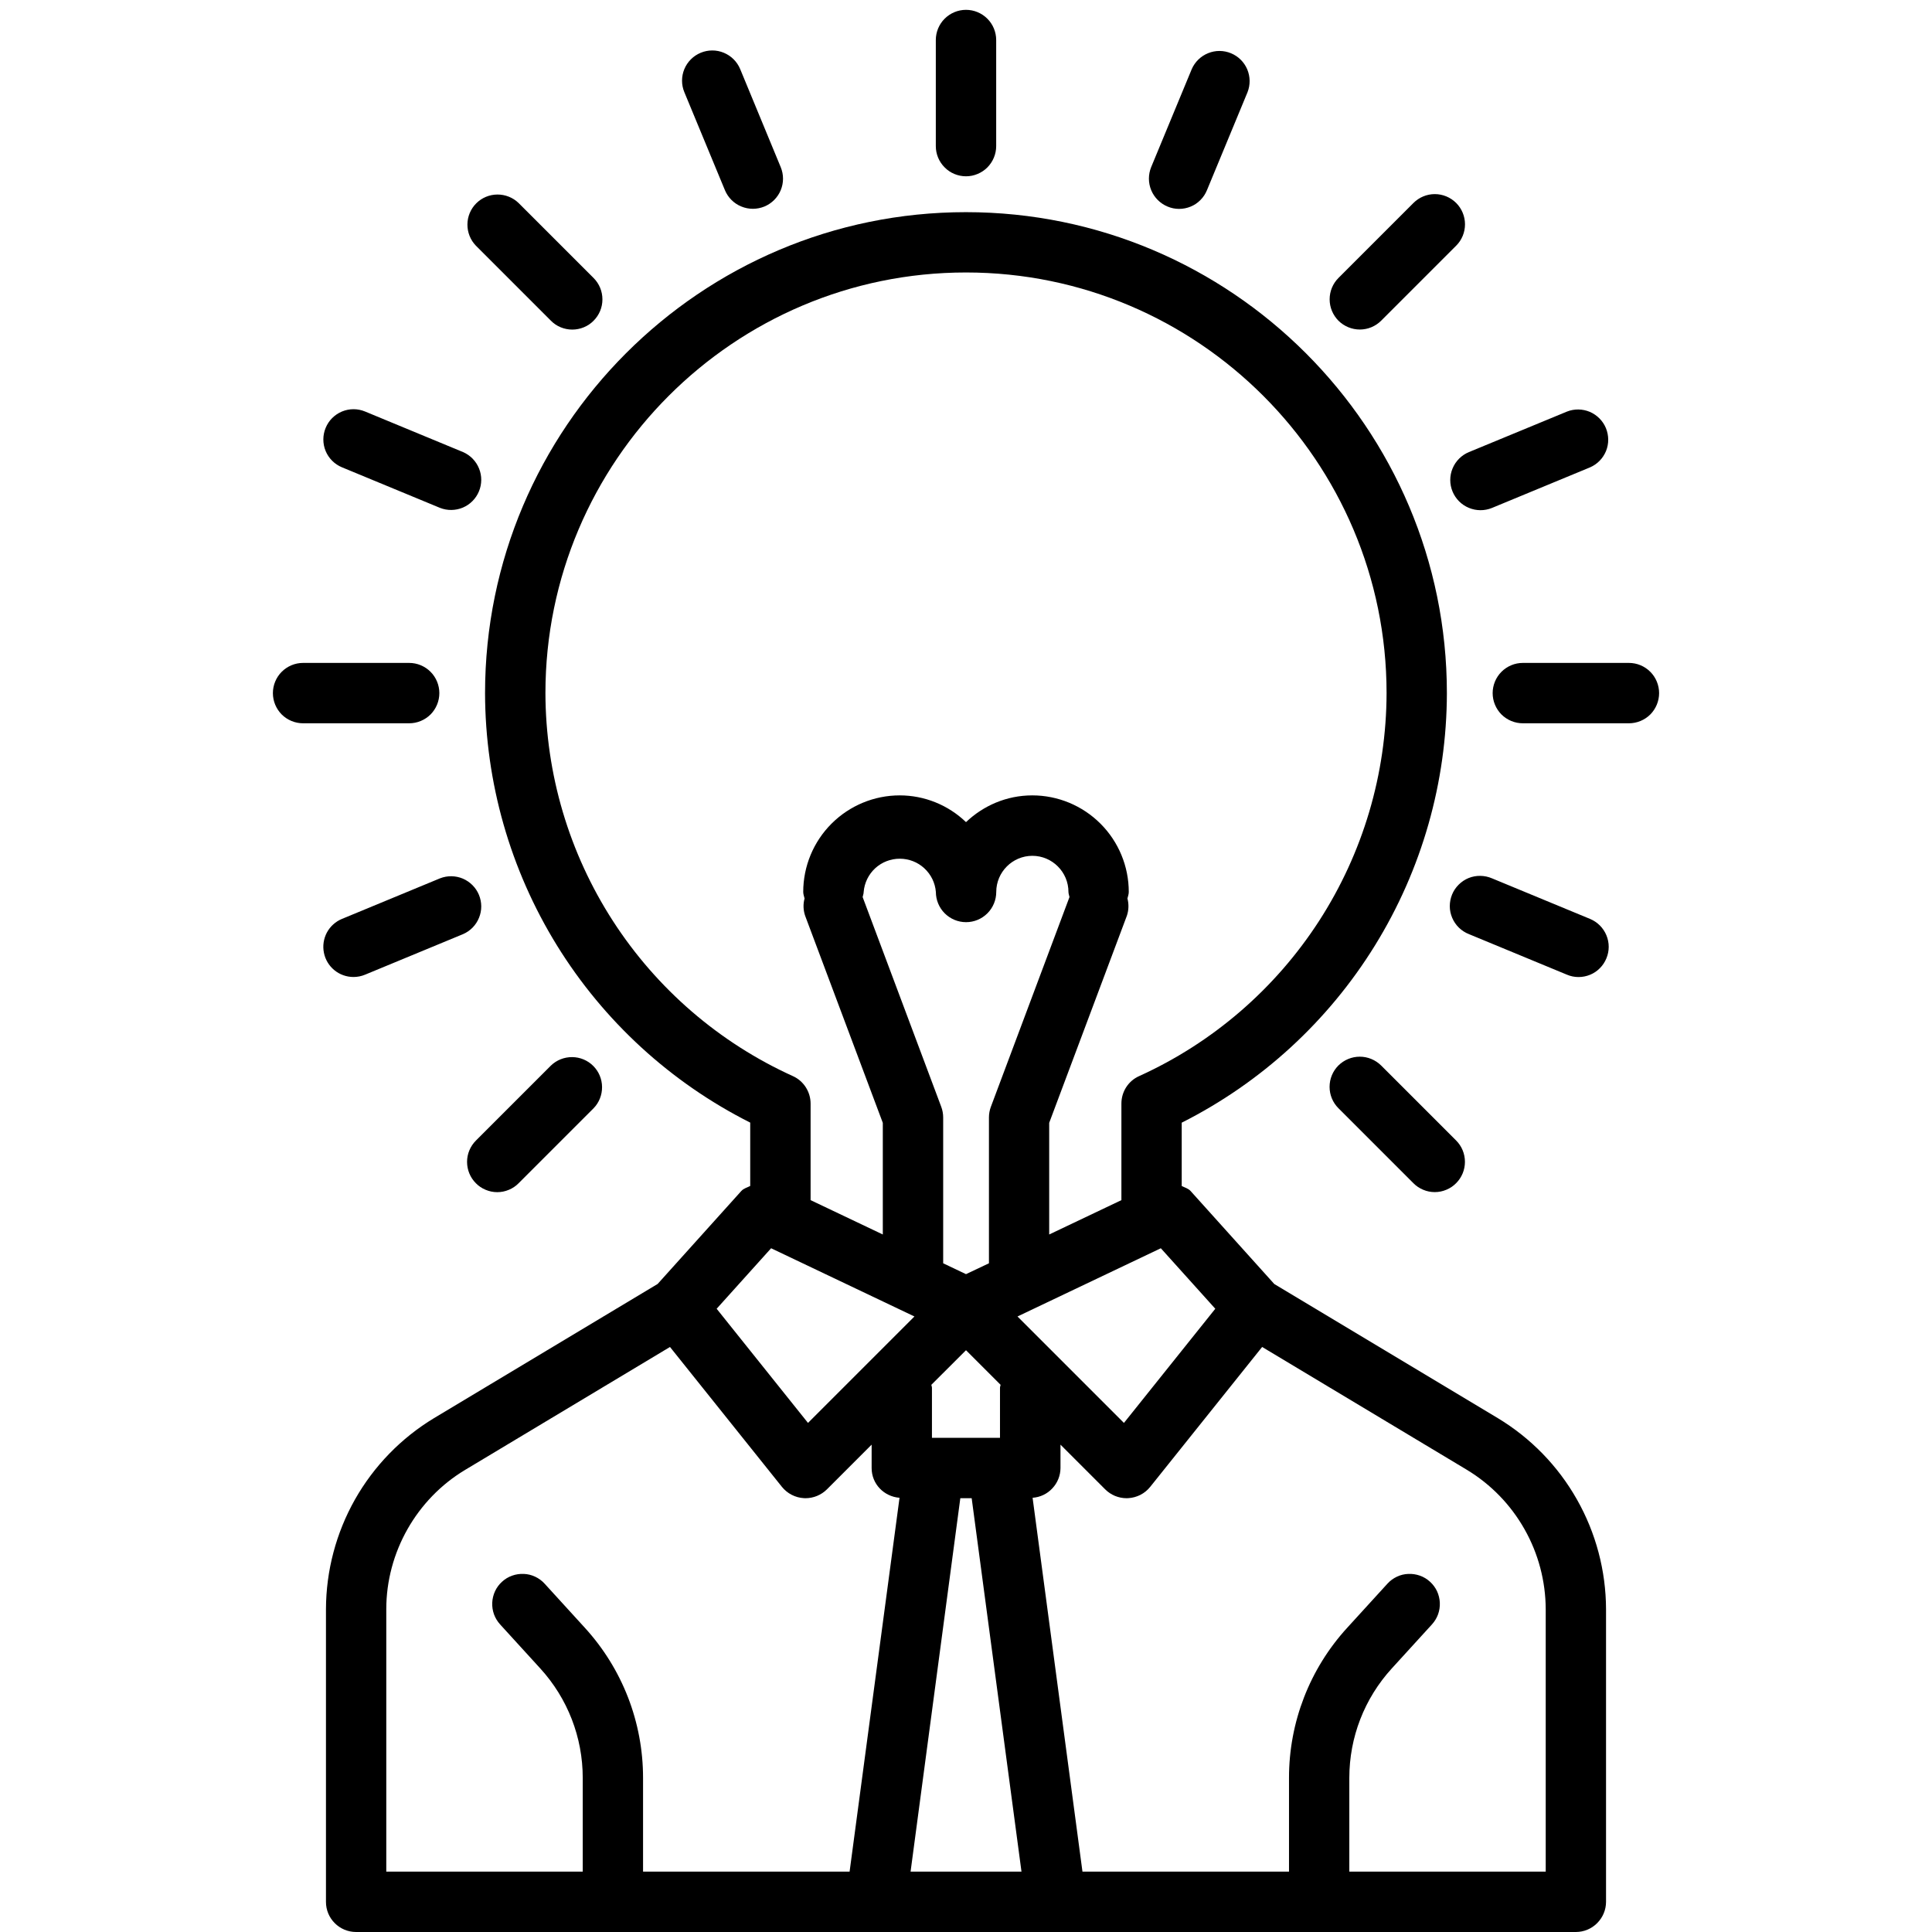 <svg width="32" height="32" viewBox="0 0 32 32" fill="none" xmlns="http://www.w3.org/2000/svg">
<path d="M27.48 11.48C27.48 11.348 27.427 11.22 27.334 11.127C27.24 11.033 27.113 10.98 26.98 10.98H25.223C25.09 10.98 24.963 11.033 24.869 11.127C24.776 11.22 24.723 11.348 24.723 11.48C24.723 11.613 24.776 11.74 24.869 11.834C24.963 11.927 25.09 11.98 25.223 11.98H26.98C27.113 11.98 27.24 11.927 27.334 11.834C27.427 11.74 27.48 11.613 27.48 11.48ZM4.52 11.48C4.52 11.613 4.573 11.74 4.666 11.834C4.76 11.927 4.887 11.98 5.02 11.98H6.777C6.91 11.98 7.037 11.927 7.131 11.834C7.224 11.74 7.277 11.613 7.277 11.48C7.277 11.348 7.224 11.22 7.131 11.127C7.037 11.033 6.91 10.98 6.777 10.98H5.02C4.887 10.98 4.76 11.033 4.666 11.127C4.573 11.22 4.52 11.348 4.52 11.48ZM19.338 3.421C19.399 3.447 19.464 3.46 19.529 3.46C19.595 3.46 19.66 3.447 19.721 3.422C19.782 3.397 19.837 3.36 19.883 3.313C19.93 3.266 19.966 3.211 19.991 3.15L20.663 1.527C20.711 1.405 20.709 1.269 20.658 1.148C20.607 1.028 20.51 0.932 20.389 0.882C20.268 0.832 20.132 0.831 20.01 0.881C19.889 0.93 19.791 1.025 19.739 1.145L19.067 2.768C19.017 2.891 19.017 3.028 19.068 3.151C19.119 3.273 19.216 3.37 19.338 3.421ZM26.336 15.22L24.712 14.548C24.651 14.522 24.586 14.508 24.519 14.507C24.453 14.506 24.387 14.518 24.325 14.543C24.264 14.568 24.208 14.605 24.161 14.652C24.114 14.699 24.076 14.754 24.051 14.816C24.026 14.877 24.013 14.943 24.013 15.009C24.013 15.076 24.027 15.141 24.053 15.202C24.079 15.264 24.117 15.319 24.164 15.365C24.212 15.411 24.268 15.448 24.33 15.472L25.954 16.144C26.015 16.17 26.08 16.183 26.145 16.183C26.211 16.183 26.276 16.17 26.337 16.145C26.398 16.12 26.453 16.083 26.499 16.036C26.546 15.989 26.582 15.934 26.607 15.873C26.658 15.751 26.658 15.613 26.607 15.491C26.556 15.368 26.459 15.271 26.336 15.22ZM6.047 6.816C5.924 6.765 5.787 6.765 5.664 6.816C5.542 6.867 5.444 6.964 5.394 7.087C5.343 7.209 5.343 7.347 5.393 7.469C5.444 7.592 5.541 7.689 5.664 7.74L7.288 8.412C7.41 8.46 7.546 8.458 7.667 8.407C7.787 8.356 7.883 8.259 7.933 8.138C7.983 8.017 7.984 7.881 7.934 7.759C7.885 7.638 7.79 7.54 7.67 7.488L6.047 6.816ZM23.411 3.362L22.169 4.604C22.075 4.698 22.023 4.825 22.023 4.958C22.023 5.091 22.076 5.218 22.169 5.312C22.263 5.405 22.391 5.458 22.523 5.458C22.656 5.458 22.783 5.405 22.877 5.311L24.119 4.069C24.213 3.975 24.265 3.848 24.265 3.715C24.265 3.583 24.212 3.455 24.119 3.362C24.025 3.268 23.897 3.215 23.765 3.215C23.632 3.215 23.505 3.268 23.411 3.362ZM7.882 19.598C7.928 19.645 7.983 19.682 8.044 19.707C8.105 19.733 8.17 19.746 8.236 19.746C8.302 19.746 8.367 19.733 8.428 19.707C8.489 19.682 8.544 19.645 8.59 19.598L9.832 18.356C9.923 18.262 9.973 18.136 9.972 18.004C9.971 17.873 9.919 17.748 9.826 17.655C9.733 17.562 9.608 17.51 9.477 17.509C9.346 17.508 9.219 17.558 9.125 17.649L7.883 18.891C7.789 18.985 7.736 19.112 7.736 19.244C7.736 19.377 7.788 19.504 7.882 19.598ZM22.168 17.648C22.074 17.742 22.022 17.869 22.022 18.002C22.022 18.134 22.074 18.261 22.168 18.355L23.41 19.597C23.456 19.644 23.512 19.681 23.572 19.706C23.633 19.732 23.698 19.745 23.764 19.745C23.83 19.745 23.895 19.732 23.956 19.706C24.017 19.681 24.072 19.644 24.118 19.597C24.212 19.503 24.264 19.376 24.264 19.244C24.264 19.111 24.212 18.984 24.118 18.89L22.876 17.648C22.782 17.555 22.655 17.502 22.522 17.502C22.389 17.502 22.262 17.555 22.168 17.648ZM9.125 5.312C9.171 5.359 9.226 5.396 9.287 5.421C9.348 5.446 9.413 5.459 9.479 5.459C9.544 5.459 9.609 5.446 9.67 5.421C9.731 5.396 9.786 5.359 9.832 5.312C9.926 5.218 9.978 5.091 9.978 4.959C9.978 4.826 9.926 4.699 9.832 4.605L8.589 3.362C8.495 3.271 8.368 3.221 8.237 3.222C8.106 3.223 7.981 3.275 7.888 3.368C7.795 3.461 7.743 3.586 7.742 3.717C7.741 3.848 7.791 3.975 7.882 4.069L9.125 5.312ZM24.059 8.142C24.11 8.264 24.207 8.362 24.33 8.412C24.452 8.463 24.59 8.463 24.712 8.413L26.336 7.741C26.456 7.689 26.551 7.592 26.601 7.47C26.65 7.349 26.649 7.213 26.599 7.091C26.549 6.97 26.453 6.874 26.333 6.822C26.212 6.771 26.076 6.769 25.954 6.817L24.33 7.488C24.207 7.539 24.11 7.636 24.059 7.759C24.008 7.882 24.008 8.019 24.059 8.142ZM5.855 16.182C5.921 16.182 5.986 16.169 6.046 16.144L7.67 15.472C7.79 15.42 7.885 15.323 7.934 15.201C7.984 15.079 7.983 14.944 7.933 14.822C7.883 14.701 7.787 14.605 7.667 14.553C7.546 14.502 7.41 14.5 7.288 14.548L5.664 15.22C5.557 15.264 5.469 15.344 5.414 15.446C5.36 15.548 5.342 15.666 5.365 15.78C5.387 15.893 5.448 15.995 5.538 16.069C5.627 16.142 5.739 16.182 5.855 16.182ZM11.606 0.874C11.483 0.925 11.386 1.022 11.335 1.144C11.284 1.267 11.284 1.405 11.335 1.527L12.007 3.15C12.058 3.272 12.155 3.37 12.278 3.42C12.4 3.471 12.537 3.471 12.66 3.421C12.783 3.37 12.88 3.273 12.931 3.151C12.982 3.028 12.982 2.891 12.931 2.768L12.26 1.145C12.209 1.022 12.112 0.925 11.989 0.874C11.867 0.823 11.729 0.823 11.606 0.874ZM16.5 2.419V0.663C16.5 0.53 16.447 0.403 16.354 0.31C16.26 0.216 16.133 0.163 16 0.163C15.867 0.163 15.74 0.216 15.646 0.31C15.553 0.403 15.5 0.53 15.5 0.663V2.42C15.5 2.553 15.553 2.68 15.647 2.773C15.693 2.82 15.748 2.857 15.809 2.882C15.87 2.907 15.935 2.92 16 2.92C16.066 2.92 16.131 2.907 16.192 2.881C16.253 2.856 16.308 2.819 16.354 2.773C16.4 2.726 16.437 2.671 16.462 2.61C16.487 2.55 16.5 2.485 16.5 2.419Z" fill="black"/>
<path d="M5.898 32H26.101C26.233 32 26.361 31.947 26.454 31.853C26.548 31.759 26.601 31.632 26.601 31.5V26.653C26.599 26.016 26.433 25.39 26.119 24.836C25.806 24.282 25.354 23.818 24.809 23.489L21.106 21.267L19.72 19.727C19.68 19.683 19.623 19.67 19.573 19.644V18.595C20.891 17.931 21.999 16.914 22.774 15.659C23.55 14.403 23.962 12.957 23.965 11.481C23.965 7.088 20.391 3.514 15.999 3.514C11.607 3.514 8.034 7.088 8.034 11.48C8.037 12.956 8.449 14.402 9.224 15.658C9.999 16.913 11.108 17.93 12.426 18.594V19.643C12.376 19.67 12.319 19.682 12.279 19.726L10.893 21.266L7.19 23.488C6.645 23.817 6.194 24.281 5.88 24.835C5.567 25.389 5.401 26.015 5.399 26.652V31.5C5.398 31.776 5.622 32 5.898 32ZM15.59 18.332L14.288 14.858C14.293 14.83 14.305 14.804 14.305 14.774C14.317 14.623 14.386 14.483 14.496 14.381C14.607 14.279 14.752 14.223 14.903 14.223C15.054 14.223 15.199 14.279 15.309 14.381C15.42 14.483 15.489 14.623 15.501 14.774C15.501 14.906 15.554 15.034 15.647 15.127C15.741 15.221 15.868 15.274 16.001 15.274C16.134 15.274 16.261 15.221 16.355 15.127C16.448 15.034 16.501 14.906 16.501 14.774C16.501 14.444 16.77 14.175 17.099 14.175C17.428 14.175 17.697 14.444 17.697 14.774C17.697 14.804 17.709 14.829 17.714 14.858L16.412 18.332C16.391 18.388 16.38 18.448 16.38 18.508V20.924L16 21.104L15.622 20.924V18.508C15.622 18.448 15.611 18.388 15.59 18.332ZM16 22.364L16.573 22.937C16.571 22.954 16.563 22.968 16.563 22.986V23.815H15.436V22.986C15.436 22.969 15.428 22.954 15.426 22.937L16 22.364ZM15.906 24.815H16.094L16.919 31H15.082L15.906 24.815ZM25.602 26.653V31H22.349V29.448C22.349 28.775 22.599 28.131 23.053 27.634L23.718 26.905C23.762 26.856 23.797 26.799 23.819 26.738C23.841 26.676 23.851 26.611 23.848 26.545C23.845 26.48 23.829 26.415 23.802 26.356C23.774 26.296 23.734 26.243 23.686 26.199C23.637 26.154 23.581 26.12 23.519 26.098C23.457 26.076 23.392 26.066 23.326 26.069C23.261 26.071 23.196 26.087 23.137 26.115C23.078 26.143 23.024 26.182 22.98 26.231L22.315 26.96C21.693 27.639 21.349 28.527 21.35 29.448V31H17.929L17.103 24.808C17.228 24.799 17.345 24.744 17.43 24.652C17.516 24.561 17.564 24.441 17.565 24.316V23.928L18.306 24.669C18.352 24.715 18.408 24.752 18.468 24.777C18.529 24.802 18.594 24.815 18.66 24.815L18.688 24.814C18.758 24.81 18.827 24.791 18.89 24.759C18.952 24.727 19.007 24.682 19.051 24.627L20.905 22.31L24.298 24.346C24.695 24.586 25.023 24.925 25.251 25.329C25.48 25.733 25.6 26.189 25.602 26.653ZM20.129 21.677L18.616 23.568L16.853 21.805L19.227 20.675L20.129 21.677ZM9.034 11.48C9.034 7.638 12.159 4.513 16 4.513C19.841 4.513 22.966 7.638 22.966 11.48C22.963 12.819 22.575 14.129 21.848 15.254C21.121 16.378 20.087 17.271 18.867 17.824C18.779 17.863 18.705 17.927 18.653 18.008C18.601 18.089 18.574 18.183 18.574 18.279V19.878L17.378 20.447V18.598L18.664 15.169C18.696 15.076 18.699 14.976 18.674 14.882C18.682 14.846 18.696 14.812 18.696 14.773C18.696 14.349 18.527 13.942 18.228 13.643C17.928 13.343 17.522 13.174 17.098 13.174C16.672 13.174 16.287 13.344 16 13.617C15.705 13.333 15.311 13.174 14.902 13.174C14.478 13.174 14.072 13.343 13.772 13.643C13.473 13.942 13.304 14.349 13.304 14.773C13.304 14.812 13.318 14.846 13.326 14.882C13.3 14.976 13.304 15.076 13.336 15.169L14.622 18.598V20.447L13.426 19.878V18.279C13.426 18.183 13.398 18.089 13.346 18.008C13.294 17.927 13.22 17.863 13.133 17.824C11.913 17.271 10.878 16.378 10.152 15.254C9.425 14.129 9.037 12.819 9.034 11.48ZM12.772 20.675L15.146 21.805L13.383 23.568L11.87 21.677L12.772 20.675ZM6.398 26.653C6.398 25.714 6.898 24.83 7.704 24.346L11.097 22.31L12.951 24.627C12.995 24.681 13.05 24.727 13.113 24.759C13.175 24.791 13.244 24.81 13.314 24.814L13.342 24.815C13.474 24.815 13.602 24.762 13.696 24.669L14.437 23.928V24.316C14.437 24.579 14.641 24.788 14.899 24.808L14.072 31H10.651V29.448C10.651 28.525 10.308 27.641 9.686 26.96L9.021 26.231C8.977 26.182 8.923 26.143 8.864 26.115C8.804 26.087 8.74 26.071 8.675 26.069C8.609 26.066 8.543 26.076 8.482 26.098C8.42 26.12 8.363 26.154 8.315 26.199C8.266 26.243 8.227 26.296 8.199 26.356C8.172 26.415 8.156 26.48 8.153 26.545C8.15 26.611 8.16 26.676 8.182 26.738C8.204 26.799 8.239 26.856 8.283 26.905L8.948 27.634C9.402 28.131 9.652 28.776 9.652 29.448V31H6.398V26.653Z" fill="black"/>
</svg>
